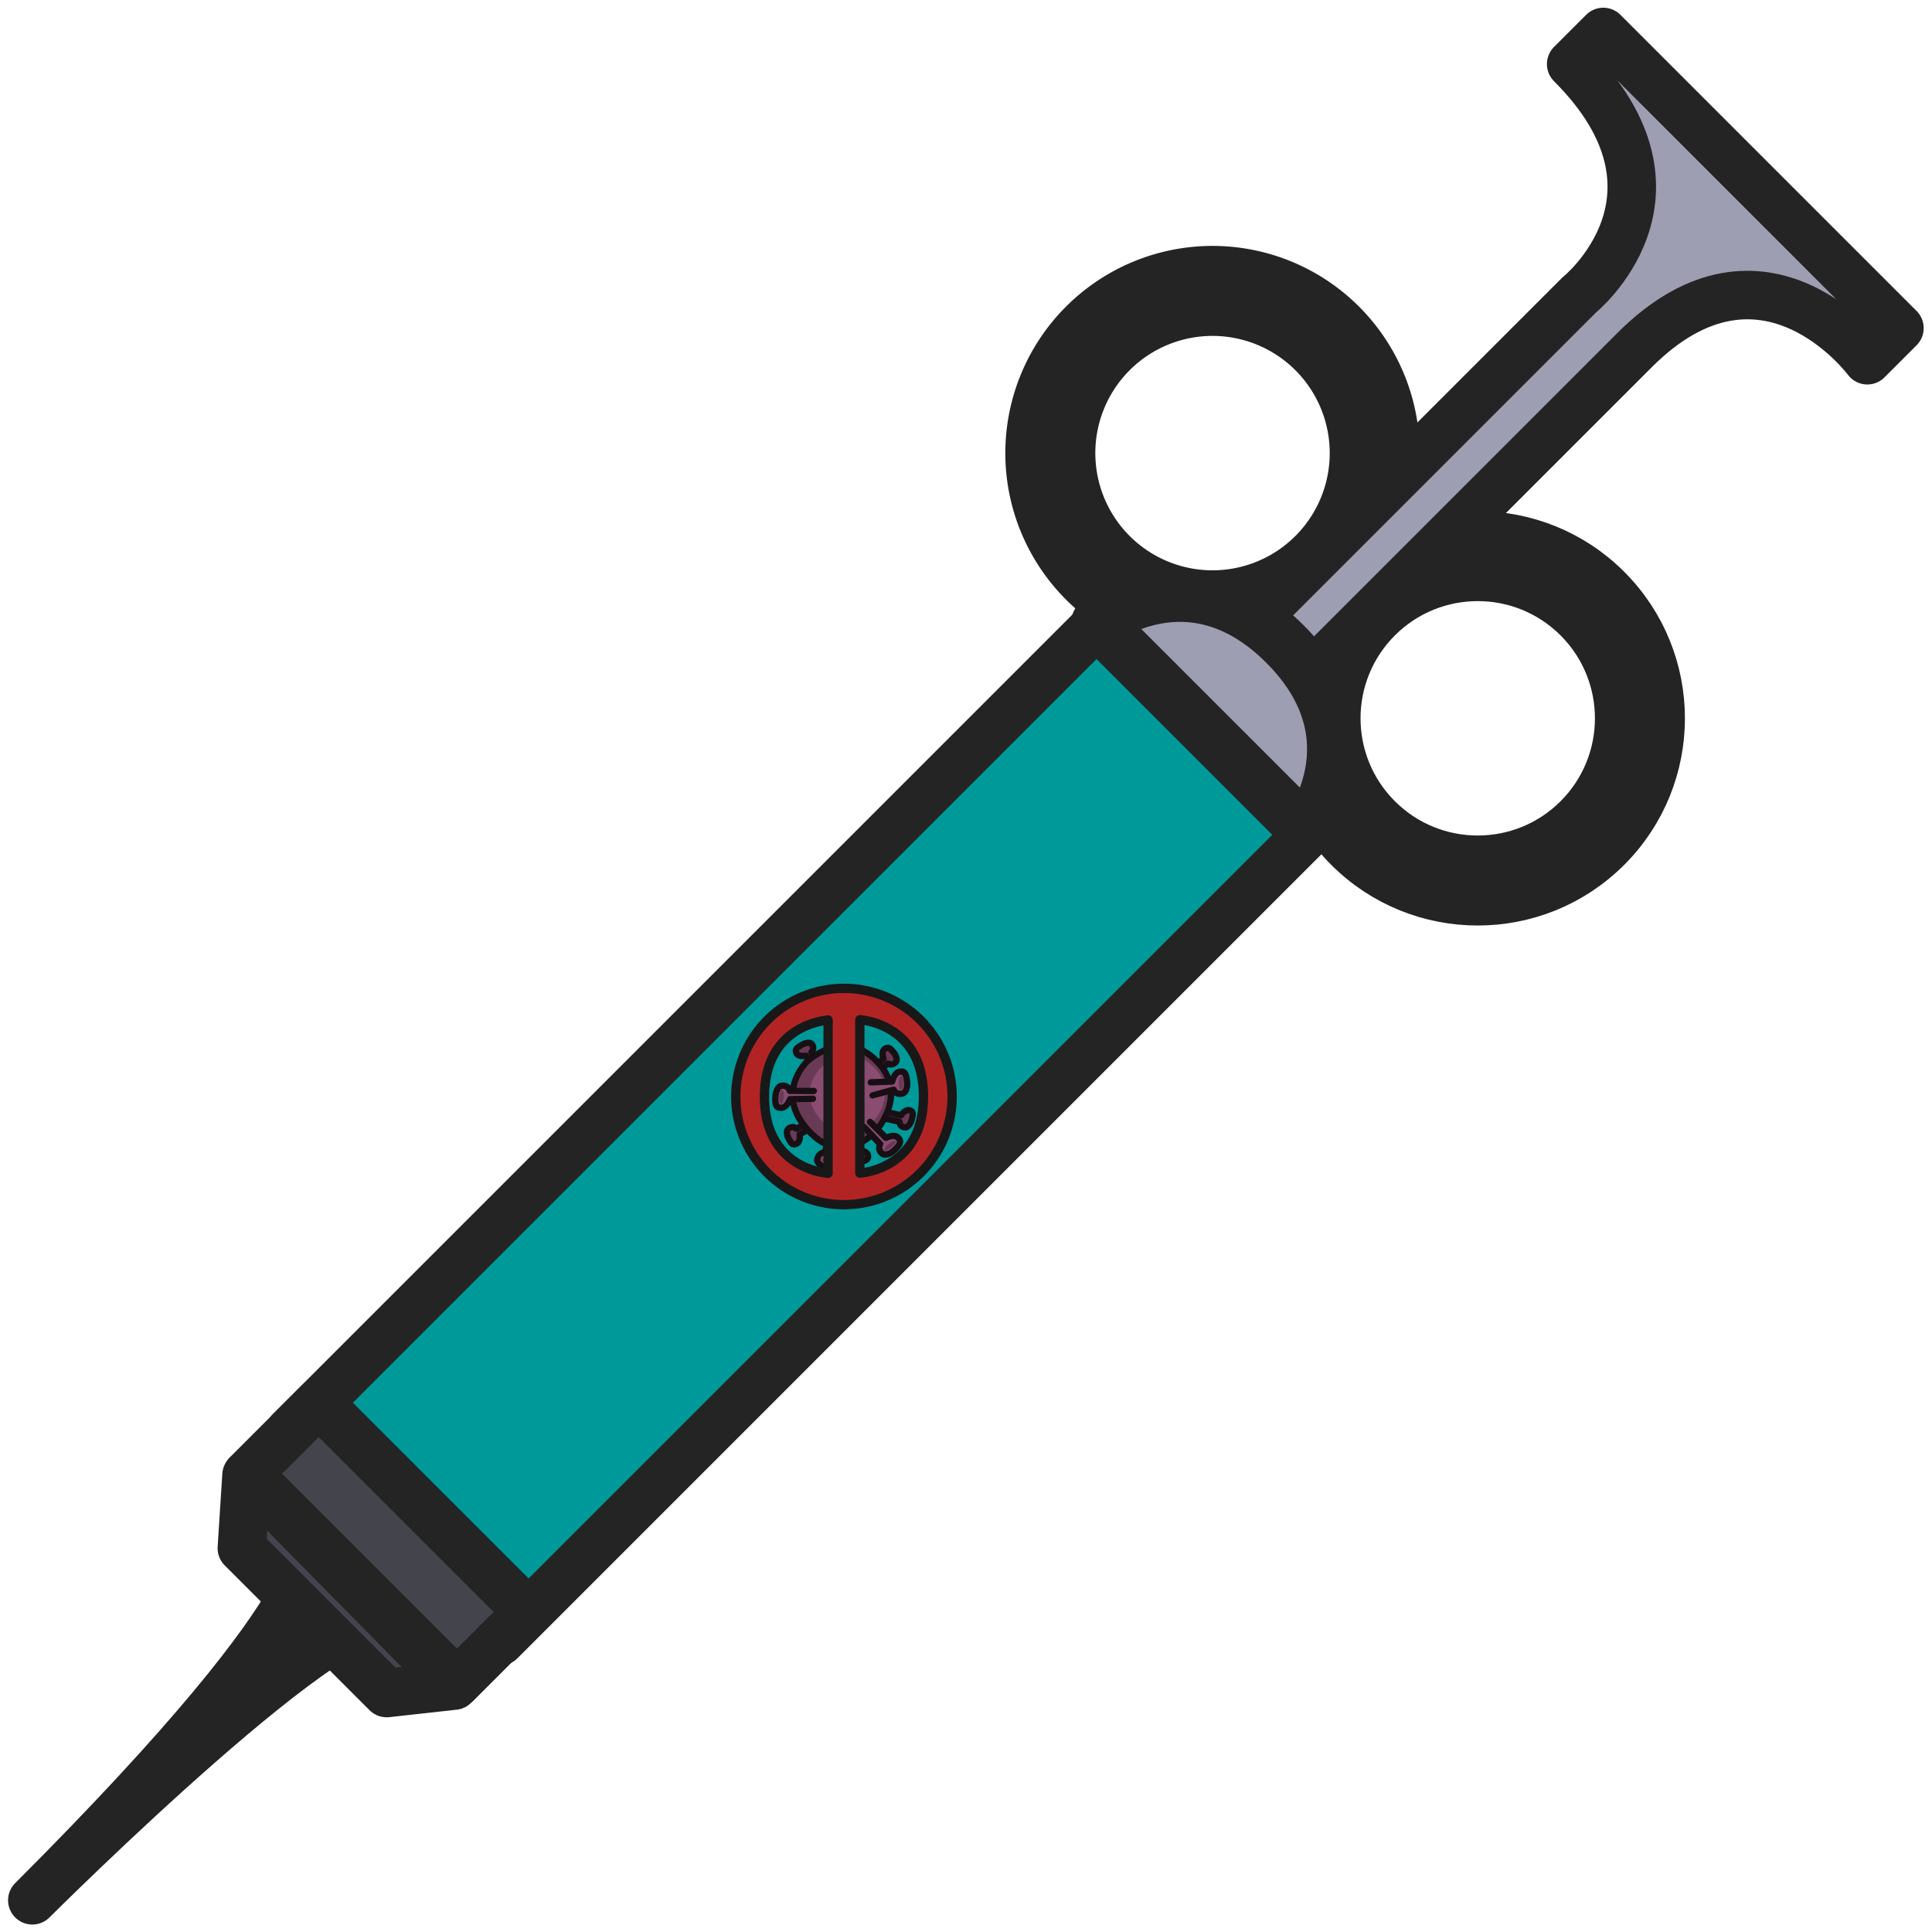 <?xml version="1.0" encoding="UTF-8" standalone="no"?>
<!-- Created with Inkscape (http://www.inkscape.org/) -->

<svg
   width="73"
   height="73"
   viewBox="0 0 19.315 19.315"
   version="1.1"
   id="svg1"
   xml:space="preserve"
   inkscape:version="1.4 (86a8ad7, 2024-10-11)"
   sodipodi:docname="Vaccine_consumable.svg"
   xmlns:inkscape="http://www.inkscape.org/namespaces/inkscape"
   xmlns:sodipodi="http://sodipodi.sourceforge.net/DTD/sodipodi-0.dtd"
   xmlns="http://www.w3.org/2000/svg"
   xmlns:svg="http://www.w3.org/2000/svg"><sodipodi:namedview
     id="namedview1"
     pagecolor="#ffffff"
     bordercolor="#000000"
     borderopacity="0.25"
     inkscape:showpageshadow="2"
     inkscape:pageopacity="0.0"
     inkscape:pagecheckerboard="0"
     inkscape:deskcolor="#d1d1d1"
     inkscape:document-units="px"
     inkscape:zoom="4.6196137"
     inkscape:cx="47.947732"
     inkscape:cy="31.279672"
     inkscape:window-width="1920"
     inkscape:window-height="1009"
     inkscape:window-x="-8"
     inkscape:window-y="-8"
     inkscape:window-maximized="1"
     inkscape:current-layer="layer1" /><defs
     id="defs1" /><g
     inkscape:label="Layer 1"
     inkscape:groupmode="layer"
     id="layer1"><g
       id="g11"
       transform="rotate(45,9.657,9.657)"><g
         id="g4"
         transform="matrix(0.229,0,0,0.229,5.528,-2.851)"
         style="stroke-width:2.117;stroke-dasharray:none"><path
           id="path1"
           style="fill:#17171a;fill-opacity:1;fill-rule:evenodd;stroke:#242424;stroke-width:2.117;stroke-linecap:round;stroke-linejoin:round;stroke-miterlimit:29;stroke-dasharray:none;stroke-opacity:1"
           d="m 9.811,23.19 a 7.987,7.987 0 0 0 -7.987,7.987 7.987,7.987 0 0 0 7.987,7.987 7.987,7.987 0 0 0 7.987,-7.987 7.987,7.987 0 0 0 -7.987,-7.987 z m 0,1.812 a 6.175,6.175 0 0 1 6.175,6.175 6.175,6.175 0 0 1 -6.175,6.175 6.175,6.175 0 0 1 -6.175,-6.175 6.175,6.175 0 0 1 6.175,-6.175 z" /><path
           id="path1-5"
           style="fill:#17171a;fill-opacity:1;fill-rule:evenodd;stroke:#242424;stroke-width:2.117;stroke-linecap:round;stroke-linejoin:round;stroke-miterlimit:29;stroke-dasharray:none;stroke-opacity:1"
           d="m 26.185,23.19 c -4.411,-4.4e-5 -7.987,3.576 -7.987,7.987 2.41e-4,4.411 3.576,7.987 7.987,7.987 4.411,4.4e-5 7.987,-3.576 7.987,-7.987 4.4e-5,-4.411 -3.576,-7.987 -7.987,-7.987 z m 0,1.812 c 3.41,6.4e-5 6.175,2.765 6.175,6.175 -6.4e-5,3.41 -2.765,6.175 -6.175,6.175 -3.41,-6.5e-5 -6.175,-2.765 -6.175,-6.175 -2.21e-4,-3.41 2.764,-6.175 6.175,-6.175 z"
           sodipodi:nodetypes="cccccccccc" /></g><path
         style="fill:#9e9eb2;fill-opacity:1;fill-rule:evenodd;stroke:#242424;stroke-width:0.485;stroke-linecap:round;stroke-linejoin:round;stroke-miterlimit:29;stroke-dasharray:none;stroke-opacity:1"
         d="m 9.249,6.781 -4e-7,-6.203 c 0,0 0.17,-1.575 -1.689,-1.575 l -1e-7,-0.454 4.187,-5e-7 -10e-7,0.454 c 0,0 -1.717,-0.258 -1.717,1.575 V 6.781 Z"
         id="path2"
         sodipodi:nodetypes="ccccccscc" /><path
         style="fill:#009999;fill-opacity:1;fill-rule:evenodd;stroke:#242424;stroke-width:0.485;stroke-linecap:round;stroke-linejoin:round;stroke-miterlimit:29;stroke-dasharray:none;stroke-opacity:1"
         d="m 8.168,6.362 c 0,0 0.053,-1.164 1.485,-1.164 1.432,2e-7 1.485,1.164 1.485,1.164 V 17.723 H 8.168 Z"
         id="path3"
         sodipodi:nodetypes="czcccc" /><path
         style="fill:#18181b;fill-opacity:1;fill-rule:evenodd;stroke:#242424;stroke-width:0.485;stroke-linecap:round;stroke-linejoin:round;stroke-miterlimit:29;stroke-dasharray:none;stroke-opacity:1"
         d="m 9.048,18.348 c 0,0 0.614,-0.055 0.614,4.514 0,0 0.003,-4.577 0.596,-4.514"
         id="path6"
         sodipodi:nodetypes="ccc" /><g
         id="g5"
         style="stroke-width:2.117;stroke-dasharray:none"
         transform="matrix(0.229,0,0,0.229,5.253,-2.53)"><path
           style="fill:#44444d;fill-opacity:1;fill-rule:evenodd;stroke:#242424;stroke-width:2.117;stroke-linecap:round;stroke-linejoin:round;stroke-miterlimit:29;stroke-dasharray:none;stroke-opacity:1"
           d="M 12.735,86.685 H 25.65 v 4.378 H 12.735 Z"
           id="path4"
           sodipodi:nodetypes="ccccc" /><path
           style="fill:#44444d;fill-opacity:1;fill-rule:evenodd;stroke:#242424;stroke-width:2.117;stroke-linecap:round;stroke-linejoin:round;stroke-miterlimit:29;stroke-dasharray:none;stroke-opacity:1"
           d="m 12.741,91.145 2.112,2.401 h 8.942 l 1.849,-2.309 z"
           id="path5"
           sodipodi:nodetypes="ccccc" /></g><g
         id="g10"
         transform="matrix(1.369,0,0,1.369,-9.779,-9.437)"><g
           id="g9-0"
           transform="matrix(0.057,0,0,0.059,12.811,14.677)"><path
             style="fill:#693a55;fill-opacity:1;stroke:#180f14;stroke-width:0.794;stroke-linecap:round;stroke-linejoin:round;stroke-miterlimit:29;stroke-dasharray:none;stroke-opacity:1"
             d="m 25.377,14.002 -0.861,2.921 c 0,0 0.737,0.513 0.576,1.058 -0.16,0.545 -0.541,0.477 -1.186,0.287 -0.645,-0.19 -0.946,-0.589 -0.94,-0.803 0.009,-0.346 0.265,-0.759 0.746,-0.747 l 0.884,-2.999"
             id="path7-2-5-3"
             sodipodi:nodetypes="ccssscc" /><path
             style="fill:#693a55;fill-opacity:1;stroke:#180f14;stroke-width:0.794;stroke-linecap:round;stroke-linejoin:round;stroke-miterlimit:29;stroke-dasharray:none;stroke-opacity:1"
             d="m 29.363,7.974 2.604,-1.579 c 0,0 -0.199,-0.875 0.287,-1.17 0.486,-0.294 0.721,0.012 1.07,0.587 0.349,0.575 0.302,1.073 0.154,1.227 -0.24,0.25 -0.708,0.382 -1.055,0.05 l -2.674,1.621"
             id="path7-2-5-3-7"
             sodipodi:nodetypes="ccssscc" /><path
             style="fill:#693a55;fill-opacity:1;stroke:#180f14;stroke-width:0.794;stroke-linecap:round;stroke-linejoin:round;stroke-miterlimit:29;stroke-dasharray:none;stroke-opacity:1"
             d="m 28.728,11.636 2.67,1.466 c 0,0 0.659,-0.61 1.156,-0.337 0.498,0.273 0.35,0.63 0.026,1.22 -0.324,0.59 -0.778,0.798 -0.985,0.747 -0.336,-0.082 -0.685,-0.422 -0.571,-0.888 l -2.741,-1.505"
             id="path7-2-5-3-7-2"
             sodipodi:nodetypes="ccssscc" /><path
             style="fill:#693a55;fill-opacity:1;stroke:#180f14;stroke-width:0.794;stroke-linecap:round;stroke-linejoin:round;stroke-miterlimit:29;stroke-dasharray:none;stroke-opacity:1"
             d="M 25.011,6.006 25.258,2.971 c 0,0 -0.826,-0.352 -0.78,-0.918 0.046,-0.566 0.432,-0.577 1.103,-0.523 0.67,0.054 1.046,0.384 1.085,0.594 0.062,0.341 -0.105,0.797 -0.577,0.884 l -0.253,3.117"
             id="path7-2-5-3-5"
             sodipodi:nodetypes="ccssscc" /><path
             style="fill:#693a55;fill-opacity:1;stroke:#180f14;stroke-width:0.794;stroke-linecap:round;stroke-linejoin:round;stroke-miterlimit:29;stroke-dasharray:none;stroke-opacity:1"
             d="M 20.885,10.293 17.943,9.505 c 0,0 -0.495,0.749 -1.043,0.602 -0.548,-0.147 -0.49,-0.529 -0.316,-1.179 0.174,-0.65 0.566,-0.96 0.779,-0.96 0.346,3.4e-6 0.766,0.247 0.766,0.727 l 3.02,0.809"
             id="path7-2-5-3-0"
             sodipodi:nodetypes="ccssscc" /><path
             style="fill:#693a55;fill-opacity:1;stroke:#180f14;stroke-width:0.794;stroke-linecap:round;stroke-linejoin:round;stroke-miterlimit:29;stroke-dasharray:none;stroke-opacity:1"
             d="m 18.583,9.986 c 0,0 0.096,-6.211 6.211,-6.211 6.116,0 6.331,6.331 6.331,6.331 0,0 0.311,5.734 -5.734,5.734 -6.904,0 -6.809,-5.853 -6.809,-5.853 z"
             id="path6-9"
             sodipodi:nodetypes="cscsc" /><path
             style="fill:#8a4c70;fill-opacity:1;stroke:none;stroke-width:0.609;stroke-linecap:round;stroke-linejoin:round;stroke-miterlimit:29;stroke-dasharray:none;stroke-opacity:1"
             d="m 20.392,9.319 c 0,0 0.073,-4.768 4.768,-4.768 4.694,0 4.859,4.859 4.859,4.859 0,0 0.238,4.401 -4.401,4.401 -5.299,0 -5.226,-4.493 -5.226,-4.493 z"
             id="path6-2"
             sodipodi:nodetypes="cscsc" /><path
             style="fill:#8a4c70;fill-opacity:1;stroke:#180f14;stroke-width:0.794;stroke-linecap:round;stroke-linejoin:round;stroke-miterlimit:29;stroke-dasharray:none;stroke-opacity:1"
             d="M 21.518,6.882 19.474,4.838 c 0,0 -1.014,0.507 -1.521,-1e-7 -0.507,-0.507 -0.202,-0.888 0.399,-1.489 0.601,-0.601 1.225,-0.693 1.459,-0.558 0.379,0.219 0.682,0.753 0.378,1.279 l 2.083,2.184"
             id="path7-0"
             sodipodi:nodetypes="ccssscc" /><path
             style="fill:#8a4c70;fill-opacity:1;stroke:#180f14;stroke-width:0.794;stroke-linecap:round;stroke-linejoin:round;stroke-miterlimit:29;stroke-dasharray:none;stroke-opacity:1"
             d="m 27.864,13.264 1.445,2.504 c 0,0 1.111,-0.227 1.469,0.394 0.359,0.621 -0.035,0.91 -0.771,1.335 -0.736,0.425 -1.362,0.352 -1.553,0.161 -0.309,-0.309 -0.463,-0.904 -0.034,-1.333 l -1.447,-2.649"
             id="path7-8"
             sodipodi:nodetypes="ccssscc" /><path
             style="fill:#8a4c70;fill-opacity:1;stroke:#180f14;stroke-width:0.794;stroke-linecap:round;stroke-linejoin:round;stroke-miterlimit:29;stroke-dasharray:none;stroke-opacity:1"
             d="m 22.491,12.65 -2.044,2.044 c 0,0 0.507,1.014 1e-6,1.521 -0.507,0.507 -0.888,0.202 -1.488,-0.399 -0.601,-0.601 -0.693,-1.225 -0.558,-1.459 0.219,-0.379 0.753,-0.682 1.279,-0.378 l 2.184,-2.083"
             id="path7-8-1"
             sodipodi:nodetypes="ccssscc" /><path
             style="fill:#8a4c70;fill-opacity:1;stroke:#180f14;stroke-width:0.794;stroke-linecap:round;stroke-linejoin:round;stroke-miterlimit:29;stroke-dasharray:none;stroke-opacity:1"
             d="M 26.24,6.147 28.11,4.203 c 0,0 -0.649,-0.93 -0.22,-1.505 0.428,-0.575 0.849,-0.328 1.531,0.179 0.681,0.507 0.863,1.112 0.763,1.363 -0.162,0.406 -0.647,0.784 -1.21,0.559 l -1.392,2.342"
             id="path7-2-5-7-7"
             sodipodi:nodetypes="ccssscc" /><path
             style="fill:#8a4c70;fill-opacity:1;stroke:#180f14;stroke-width:0.794;stroke-linecap:round;stroke-linejoin:round;stroke-miterlimit:29;stroke-dasharray:none;stroke-opacity:1"
             d="M 24.332,10.37 23.699,9.319 c 0,0 -1.167,0.38 -1.554,-0.223 -0.387,-0.604 -0.219,-1.567 0.505,-2.011 1.188,-0.729 1.995,-0.019 2.186,0.172 0.166,0.166 0.167,0.848 -0.241,1.296 l 1.204,0.984"
             id="path7-2-5-7-5"
             sodipodi:nodetypes="ccssscc" /><path
             style="fill:#8a4c70;fill-opacity:1;stroke:#180f14;stroke-width:0.794;stroke-linecap:round;stroke-linejoin:round;stroke-miterlimit:29;stroke-dasharray:none;stroke-opacity:1"
             d="m 29.755,9.678 2.891,6e-7 c 0,0 0.359,-1.076 1.076,-1.076 0.717,-4e-7 0.807,0.485 0.807,1.335 0,0.849 -0.413,1.356 -0.673,1.426 -0.422,0.113 -1.015,-0.051 -1.172,-0.637 l -3.018,-0.072"
             id="path7-8-6"
             sodipodi:nodetypes="ccssscc" /><ellipse
             style="fill:#693a55;fill-opacity:1;stroke:none;stroke-width:1.144;stroke-linecap:round;stroke-linejoin:round;stroke-miterlimit:29;stroke-dasharray:none;stroke-opacity:1"
             id="path9"
             cx="16.111"
             cy="18.624"
             rx="0.989"
             ry="0.522"
             transform="matrix(0.869,-0.495,0.505,0.863,0,0)" /><ellipse
             style="fill:#693a55;fill-opacity:1;stroke:none;stroke-width:0.804;stroke-linecap:round;stroke-linejoin:round;stroke-miterlimit:29;stroke-dasharray:none;stroke-opacity:1"
             id="path9-8"
             cx="23.051"
             cy="-18.012"
             rx="0.88"
             ry="0.29"
             transform="rotate(45)" /><ellipse
             style="fill:#693a55;fill-opacity:1;stroke:none;stroke-width:0.804;stroke-linecap:round;stroke-linejoin:round;stroke-miterlimit:29;stroke-dasharray:none;stroke-opacity:1"
             id="path9-0"
             cx="24.413"
             cy="-4.062"
             rx="0.88"
             ry="0.29"
             transform="rotate(47.501)" /><ellipse
             style="fill:#693a55;fill-opacity:1;stroke:none;stroke-width:0.804;stroke-linecap:round;stroke-linejoin:round;stroke-miterlimit:29;stroke-dasharray:none;stroke-opacity:1"
             id="path9-87"
             cx="21.102"
             cy="26.675"
             rx="0.88"
             ry="0.29"
             transform="rotate(-21.926)" /><ellipse
             style="fill:#693a55;fill-opacity:1;stroke:none;stroke-width:0.804;stroke-linecap:round;stroke-linejoin:round;stroke-miterlimit:29;stroke-dasharray:none;stroke-opacity:1"
             id="path9-2"
             cx="-6.154"
             cy="34.631"
             rx="0.88"
             ry="0.29"
             transform="rotate(-83.543)" /><ellipse
             style="fill:#693a55;fill-opacity:1;stroke:none;stroke-width:0.804;stroke-linecap:round;stroke-linejoin:round;stroke-miterlimit:29;stroke-dasharray:none;stroke-opacity:1"
             id="path9-7"
             cx="12.363"
             cy="14.877"
             rx="0.88"
             ry="0.29"
             transform="rotate(-38.824)" /></g><path
           id="path2-0"
           style="fill:#b22424;fill-opacity:1;stroke:#181818;stroke-width:0.068;stroke-linecap:round;stroke-linejoin:round;stroke-miterlimit:29;stroke-dasharray:none;stroke-opacity:1"
           d="m 14.8,14.693 a 0.79,0.79 0 0 0 -1.117,0 0.79,0.79 0 0 0 0,1.117 0.79,0.79 0 0 0 1.117,-4.4e-5 0.79,0.79 0 0 0 4.4e-5,-1.117 z m -0.148,0.148 c 0.378,0.378 0.067,0.724 0.067,0.724 l -0.792,-0.792 c 0,0 0.346,-0.311 0.724,0.067 z m -0.888,0.097 0.792,0.792 c 0,0 -0.346,0.311 -0.724,-0.067 -0.378,-0.378 -0.067,-0.724 -0.067,-0.724 z" /></g><path
         style="fill:#9e9eb2;fill-opacity:1;fill-rule:evenodd;stroke:#242424;stroke-width:0.529;stroke-linecap:round;stroke-linejoin:round;stroke-miterlimit:29;stroke-dasharray:none;stroke-opacity:1"
         d="m 11.111,6.3 c 0,0 -0.131,-1.174 -1.475,-1.174 -1.344,0 -1.475,1.174 -1.475,1.174 z"
         id="path11"
         sodipodi:nodetypes="czc" /></g></g></svg>

